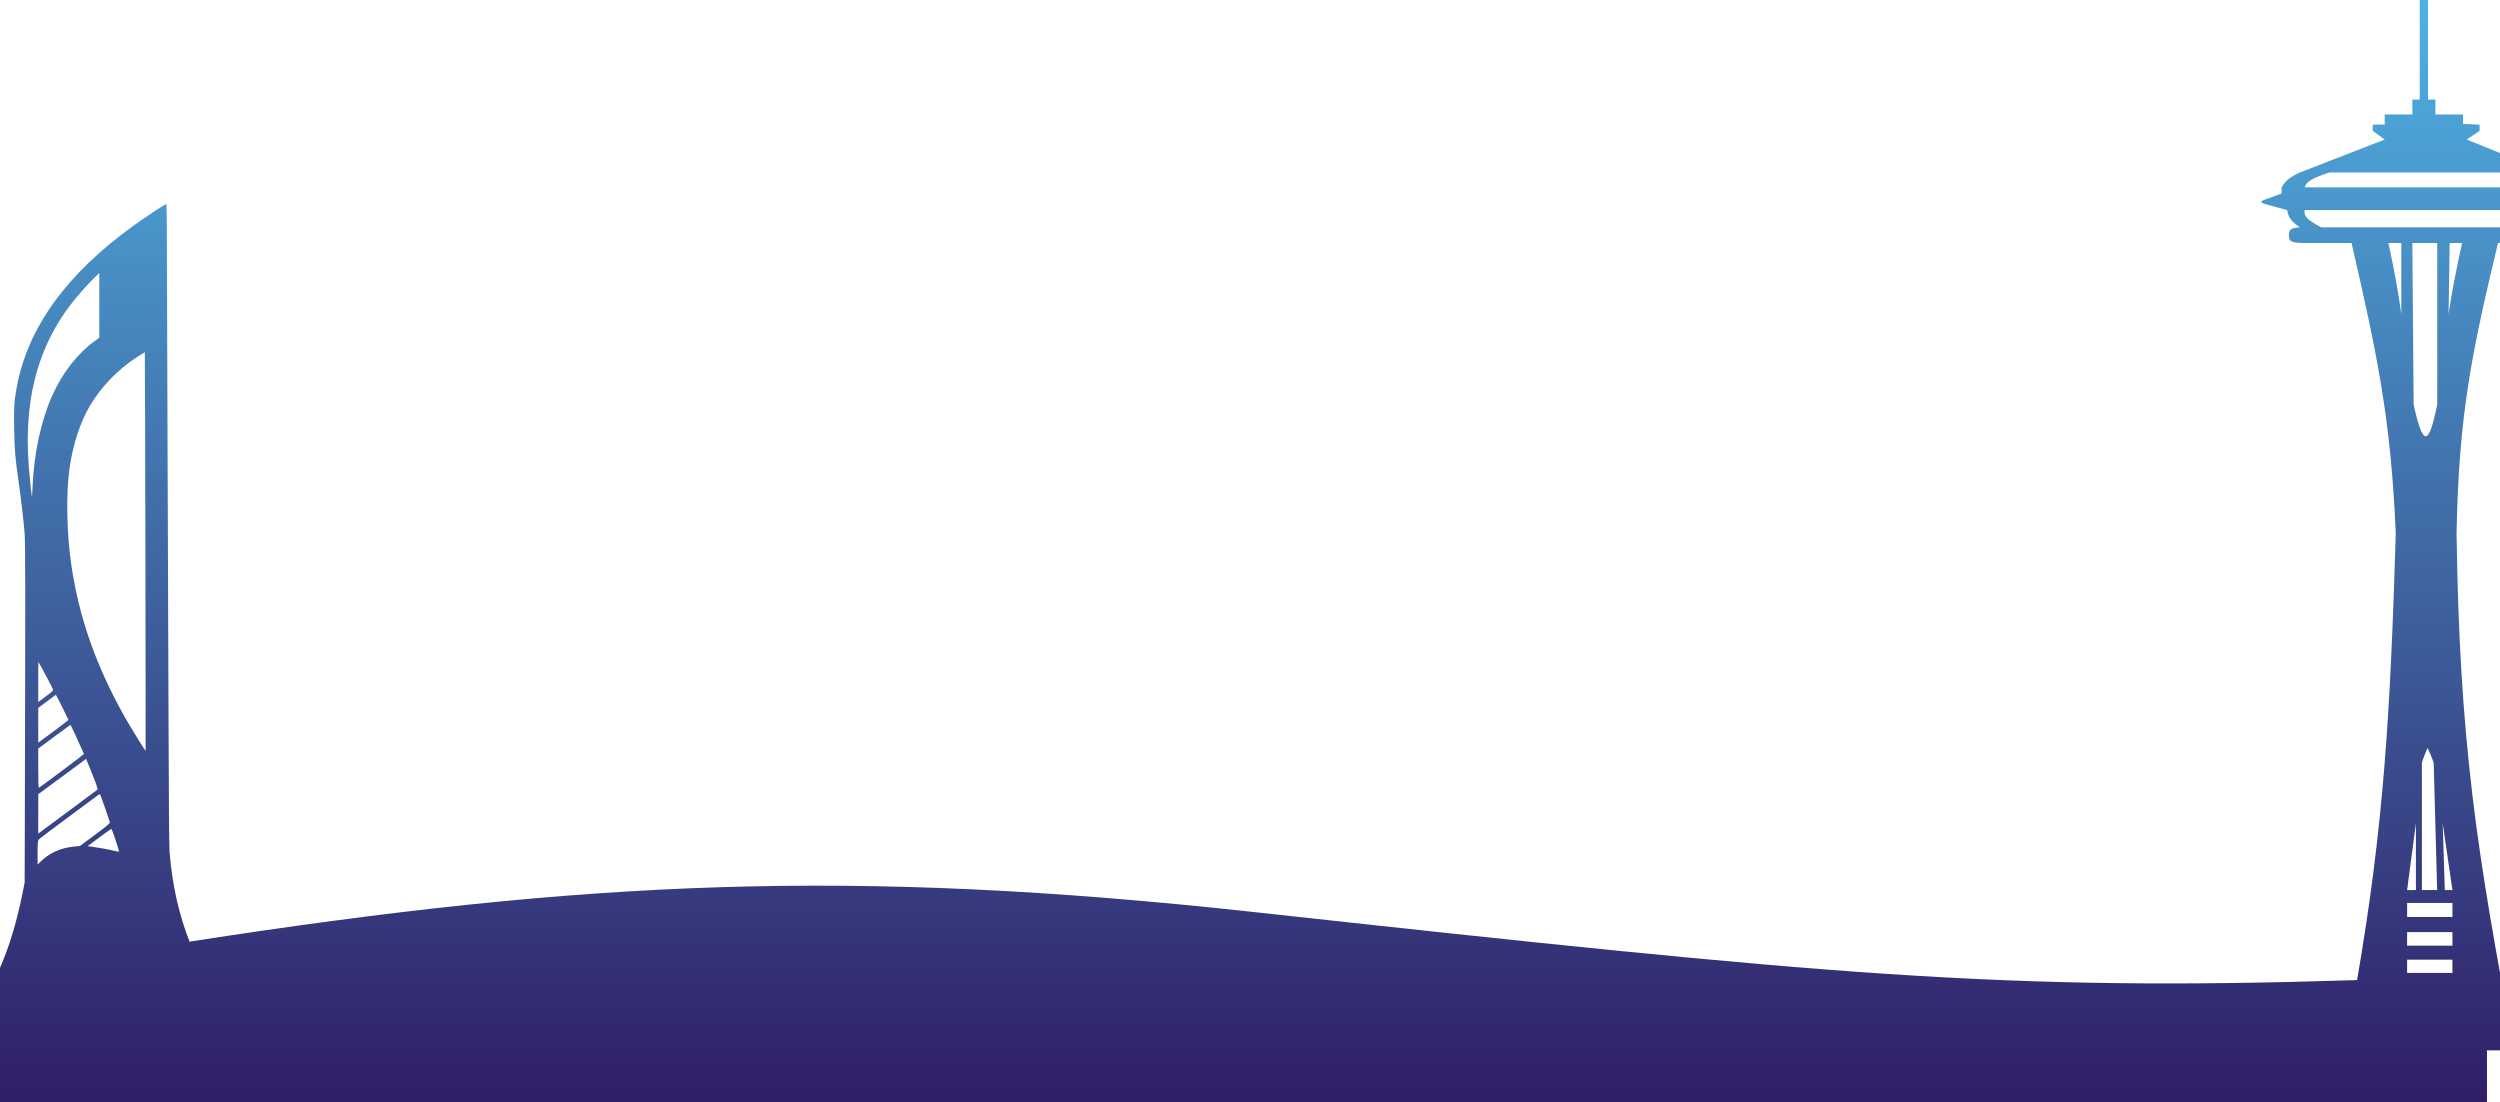 <svg width="1728" height="762" viewBox="0 0 1728 762" fill="none" xmlns="http://www.w3.org/2000/svg">
<path fill-rule="evenodd" clip-rule="evenodd" d="M1678.24 68.808V0H1672.52V68.808H1667.42V79.102H1648.32V86.145H1640.05V90.479L1648.32 96.439L1589.75 119.194C1582.75 122.375 1580.03 124.659 1577.02 129.488V133.822L1564.92 138.157C1562.09 139.298 1562.65 139.879 1564.92 140.866L1580.84 145.2C1581.92 150.807 1584.12 153.318 1589.75 157.119C1582.73 157.675 1582.23 158.926 1582.11 162.537C1582.04 167.376 1584.4 167.813 1592.93 167.955H1625.4C1643.37 246.083 1652.61 289.937 1655.96 368.96C1652.14 494.382 1647.6 570.721 1629.22 677.433C1383.81 685.303 1264.34 674.027 863 630C589.088 600.321 407.339 608.013 131.027 650.855C123.718 632.406 119.036 611.562 117.19 588.978C116.902 585.461 116.632 549.984 116.489 496.909C116.361 449.418 116.058 364.588 115.817 308.399C115.574 252.21 115.373 191.558 115.369 173.618C115.365 153.857 115.196 141 114.941 141C114.225 141 101.035 149.711 92.722 155.674C46.042 189.155 18.96 226.623 11.513 268.026C9.731 277.931 9.522 281.408 9.79 296.583C10.059 311.813 10.381 315.564 13.002 334.001C14.634 345.485 16.022 357.365 16.971 367.973C17.531 374.239 17.573 408.087 17.198 550.635L17.041 609.963L15.873 615.89C11.527 637.933 5.826 656.479 -1.666 672.73C-4.103 673.151 -6.548 673.575 -9 674V686.935C-9.781 688.29 -10.577 689.63 -11.39 690.955C-27.069 716.518 -49.745 735.912 -77.35 747.367C-79.907 748.428 -82 749.463 -82 749.667C-82 749.796 -52.88 749.903 -9 749.959V762H1719V726H1738.09C1711.5 588.014 1700 510.2 1697.98 368.96C1699.41 287.178 1708.41 244.086 1726.63 167.955H1761.01C1769.88 167.99 1772.33 166.74 1771.83 161.996C1772.05 158.257 1769.92 157.097 1761.01 157.119C1761.92 156.513 1762.81 155.942 1763.67 155.395L1763.67 155.392L1763.67 155.392L1763.68 155.391C1768.99 151.984 1772.89 149.487 1771.83 145.2L1788.39 140.866C1791.53 140.056 1792.2 139.516 1788.39 138.157L1775.02 134.906V129.488C1772.94 125.042 1770.79 122.671 1761.01 119.194L1704.98 96.439L1713.9 90.479V86.145L1702.44 85.603V79.102H1683.34V68.808H1678.24ZM1592.93 129.488C1594.32 125.485 1597.95 123.232 1610.12 119.194H1740C1753.2 123.145 1758.58 125.388 1761.01 129.488H1592.93ZM1604.39 157.119C1595.71 152.458 1592.21 149.847 1592.93 145.2H1761.01C1760.71 149.767 1757.78 152.383 1748.28 157.119H1604.39ZM1667.42 167.955L1668.3 279.564C1674.85 309.764 1678.89 307.918 1684.61 279.564L1684.61 167.955H1667.42ZM1701.8 167.955C1697.64 186.993 1694.7 201.687 1692.45 217.057L1693.21 167.955H1701.8ZM1659.78 167.955H1650.87C1655.16 187.654 1657.78 202.604 1659.78 217.057V167.955ZM1674.02 527.13C1675.05 523.758 1676.32 520.716 1677.91 516.967C1679.59 520.45 1680.99 523.767 1682.16 527.13L1684.57 615.206H1674.02V527.13ZM1669.88 569.06L1663.8 615.206H1669.88V569.06ZM1688.39 569.06L1695.12 615.206H1689.84L1688.39 569.06ZM1663.8 633.818H1695.12V624.126H1663.8V633.818ZM1695.12 653.642H1663.8V644.281H1695.12V653.642ZM1695.12 663.334V672.475H1678.16H1663.8V663.334H1695.12ZM56.607 201.138C27.922 233.273 16.101 272.132 19.857 321.939C20.469 330.053 21.823 342.93 22.097 343.238C22.16 343.309 22.346 340.207 22.51 336.345C23.5 313.143 28.396 290.557 36.204 273.18C43.191 257.628 53.667 244.214 65.487 235.685L68.631 233.418V211.035V188.654L65.114 192.1C63.181 193.996 59.352 198.063 56.607 201.138ZM95 246.596C81.499 255.293 69.932 267.271 61.946 280.827C55.399 291.94 50.193 308.05 48.024 323.908C45.557 341.943 46.091 368.858 49.353 390.868C54.746 427.253 66.536 460.65 86.462 495.984C89.916 502.11 100.455 519.224 100.64 519.01C100.813 518.809 100.273 243.409 100.1 243.409C100.016 243.409 97.721 244.843 95 246.596ZM26.436 471.394V485.207L31.663 481.365C35.544 478.511 36.842 477.301 36.699 476.668C36.509 475.827 26.825 457.581 26.568 457.581C26.495 457.581 26.436 463.797 26.436 471.394ZM26.436 501.298V513.313L27.71 512.403C32.979 508.642 47.306 497.852 47.306 497.646C47.306 497.338 40.783 484.107 39.51 481.832L38.615 480.235L32.526 484.759L26.436 489.282V501.298ZM37.398 509.278L26.436 517.402L26.436 531.093C26.436 541.908 26.555 544.71 27.003 544.429C29.516 542.852 58.14 521.379 58.039 521.147C54.354 512.689 48.866 500.925 48.651 501.023C48.491 501.095 43.427 504.81 37.398 509.278ZM34.958 542.674L26.466 548.912L26.451 562.54L26.436 576.167L46.739 561.136C57.906 552.868 67.227 545.915 67.453 545.684C67.803 545.326 65.408 538.869 60.474 526.874L59.51 524.53L51.48 530.484C47.063 533.758 39.628 539.244 34.958 542.674ZM47.76 564.409C36.656 572.602 27.213 579.748 26.776 580.288C26.088 581.139 25.982 582.361 25.982 589.436V597.601L27.457 596.114C33.796 589.718 41.572 586.095 50.936 585.175L55.246 584.752L65.681 577.008C73.229 571.407 76.074 569.037 75.961 568.443C75.8 567.589 71.031 553.753 69.764 550.463C69.249 549.125 68.884 548.717 68.495 549.047C68.195 549.302 58.865 556.215 47.76 564.409ZM68.504 578.945L60.559 584.854L63.347 585.219C68.09 585.84 75.045 587.112 78.726 588.034C80.659 588.517 82.242 588.782 82.242 588.623C82.242 587.294 77.38 572.792 76.97 572.9C76.684 572.976 72.874 575.696 68.504 578.945Z" fill="url(#paint0_linear_405_555)"/>
<defs>
<linearGradient id="paint0_linear_405_555" x1="854.5" y1="0" x2="854.5" y2="762" gradientUnits="userSpaceOnUse">
<stop stop-color="#4FB2E2"/>
<stop offset="1" stop-color="#301E67"/>
</linearGradient>
</defs>
</svg>
